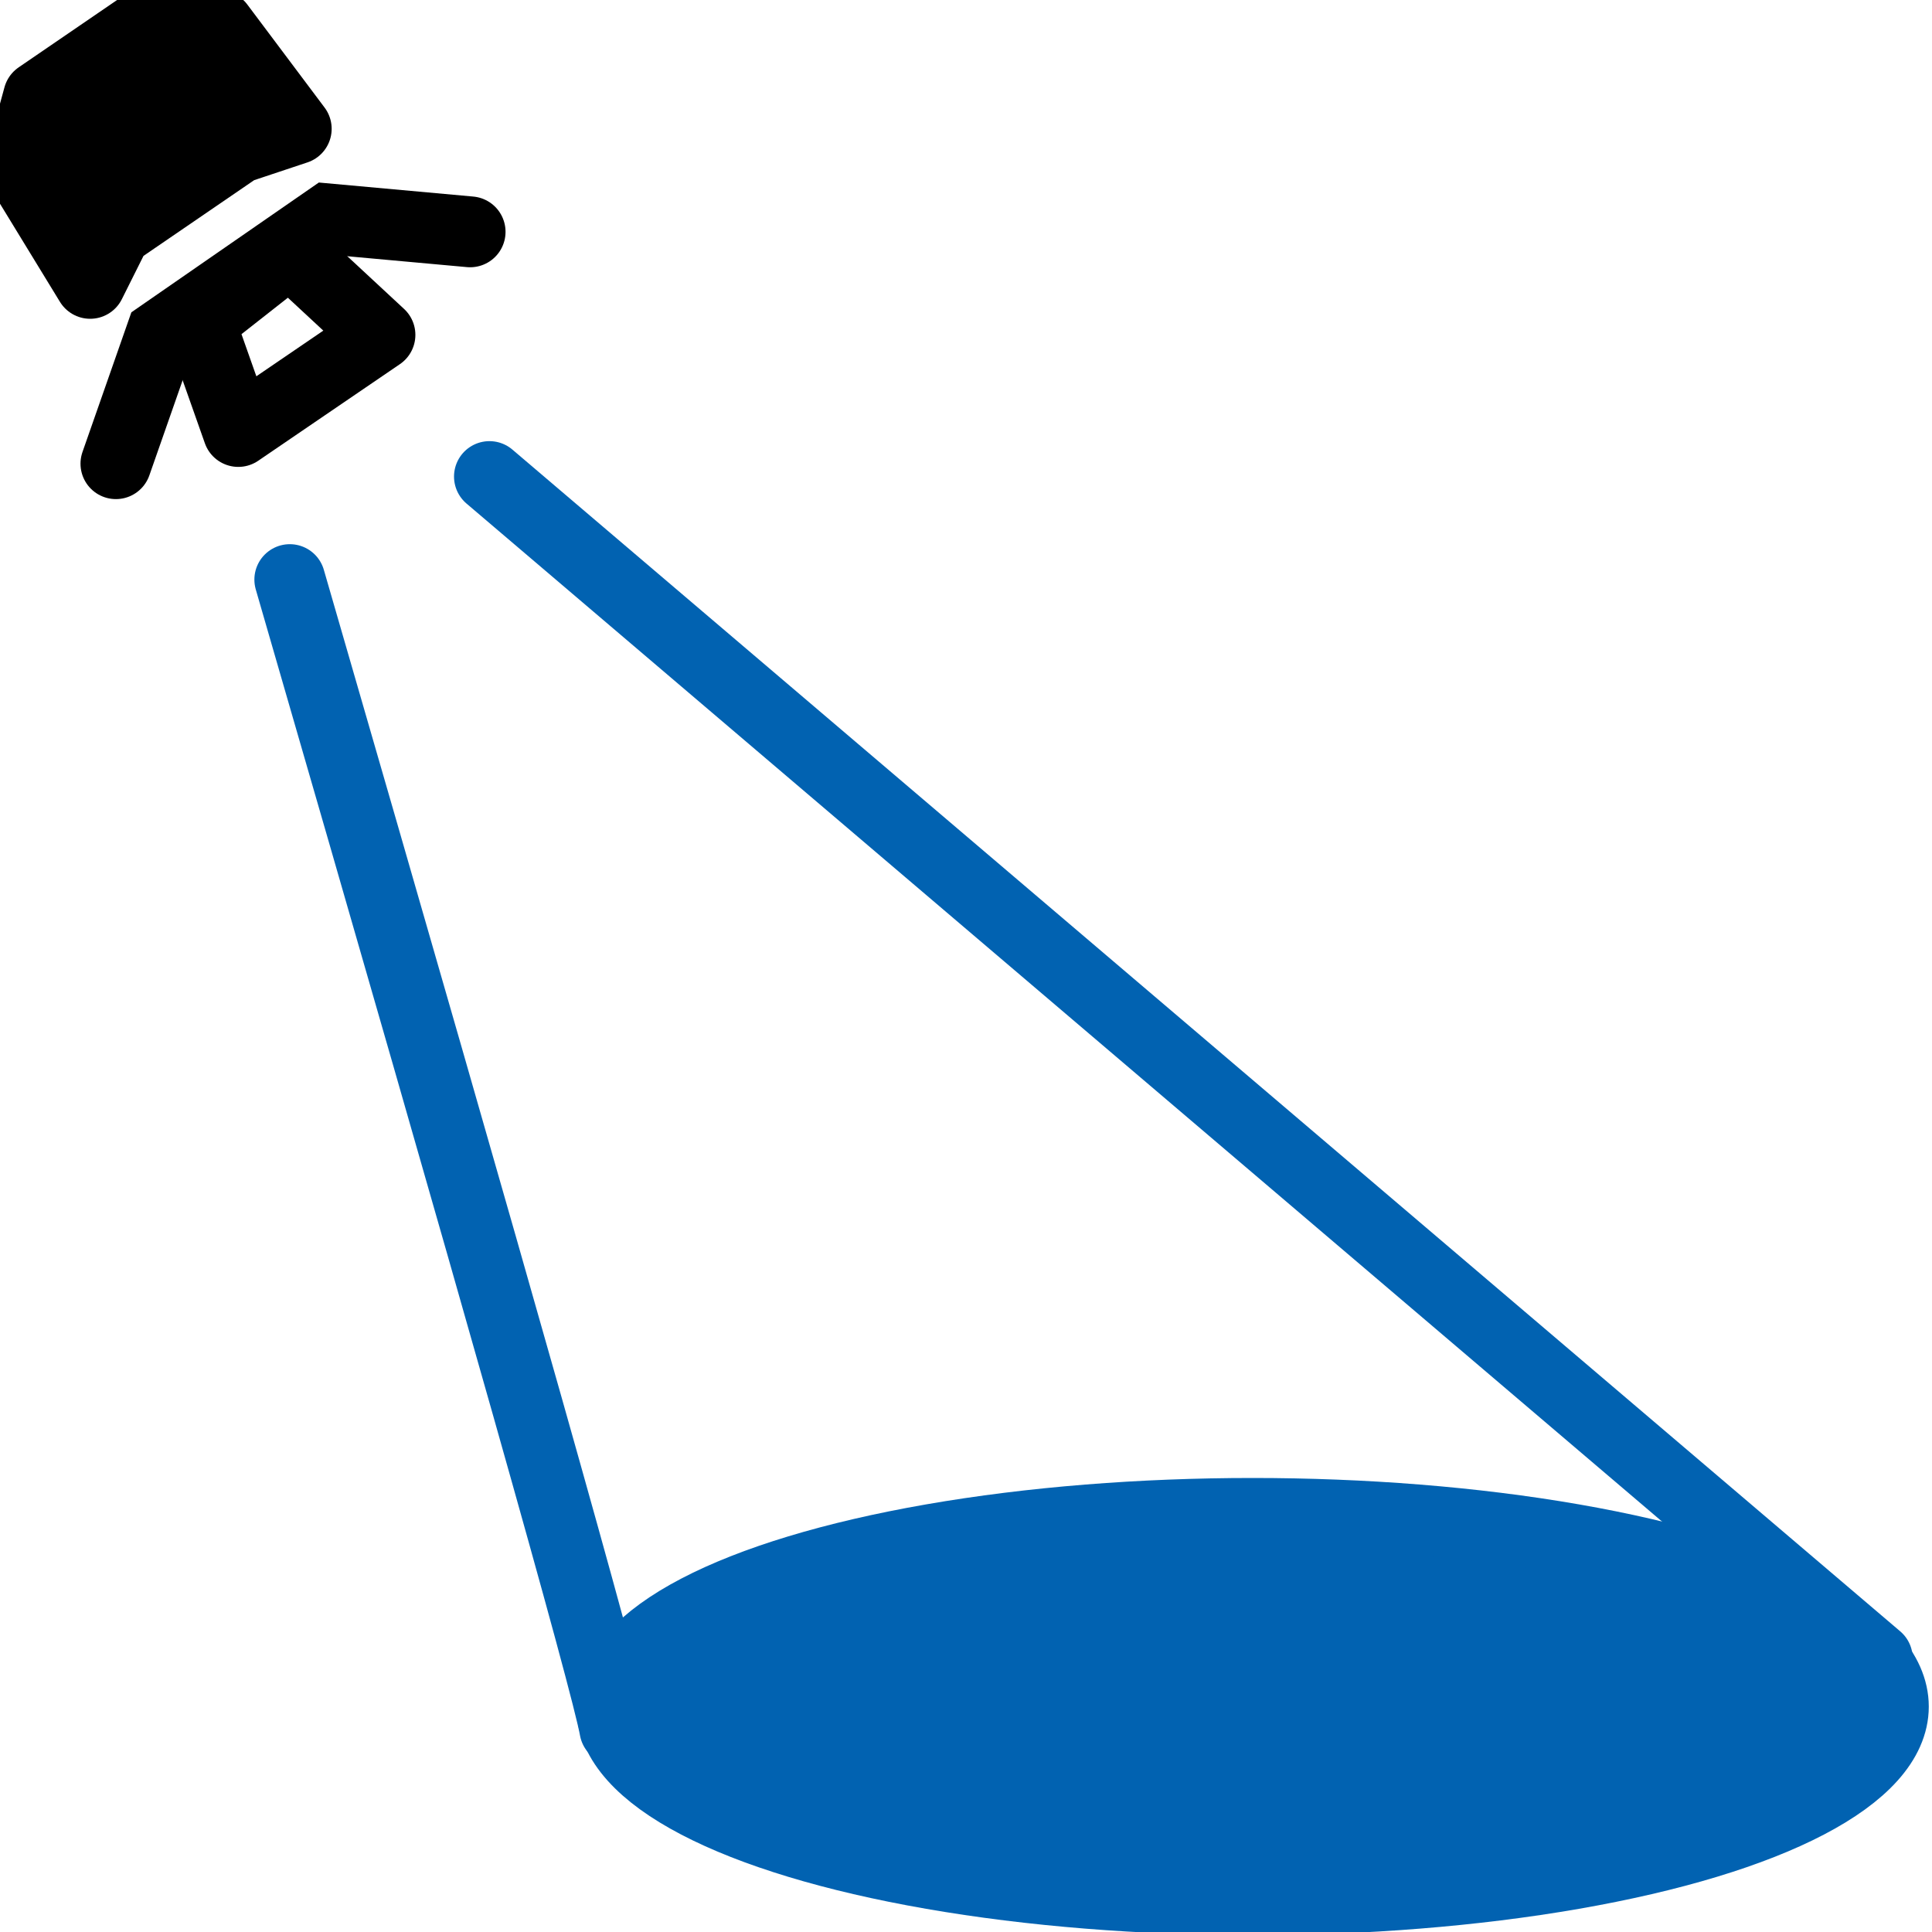 <?xml version="1.0" encoding="UTF-8"?>
<svg width="300px" height="300px" viewBox="0 0 300 300" version="1.1" xmlns="http://www.w3.org/2000/svg" xmlns:xlink="http://www.w3.org/1999/xlink">
    <!-- Generator: Sketch 46.2 (44496) - http://www.bohemiancoding.com/sketch -->
    <title>Spotlight</title>
    <desc>Created with Sketch.</desc>
    <defs></defs>
    <g id="Page-1" stroke="none" stroke-width="1" fill="none" fill-rule="evenodd">
        <g id="Spotlight" stroke-width="11">
            <polyline id="Path" stroke="#000000" stroke-linecap="round" points="18 72 25 52 51 34 73 36"></polyline>
            <polygon id="Path-2" stroke="#000000" stroke-linejoin="round" points="31 50 37 67 59 52 45 39"></polygon>
            <polygon id="Path-3" stroke="#000000" fill="#000000" stroke-linejoin="round" points="14 44 18 36 37 23 46 20 34 4 25 2 6 15 3 26"></polygon>
            <path d="M45,90 C77.337,201.607 94.162,261.108 95.475,268.504" id="Path-4" stroke="#0162B1" stroke-linecap="round"></path>
            <path d="M76,74 L291.5,257.5" id="Path-5" stroke="#0162B1" fill="#D8D8D8" stroke-linecap="round"></path>
            <ellipse id="Oval" stroke="#0162B1" fill="#0162B1" cx="194.5" cy="265" rx="99.5" ry="30"></ellipse>
        </g>
    </g>
</svg>
